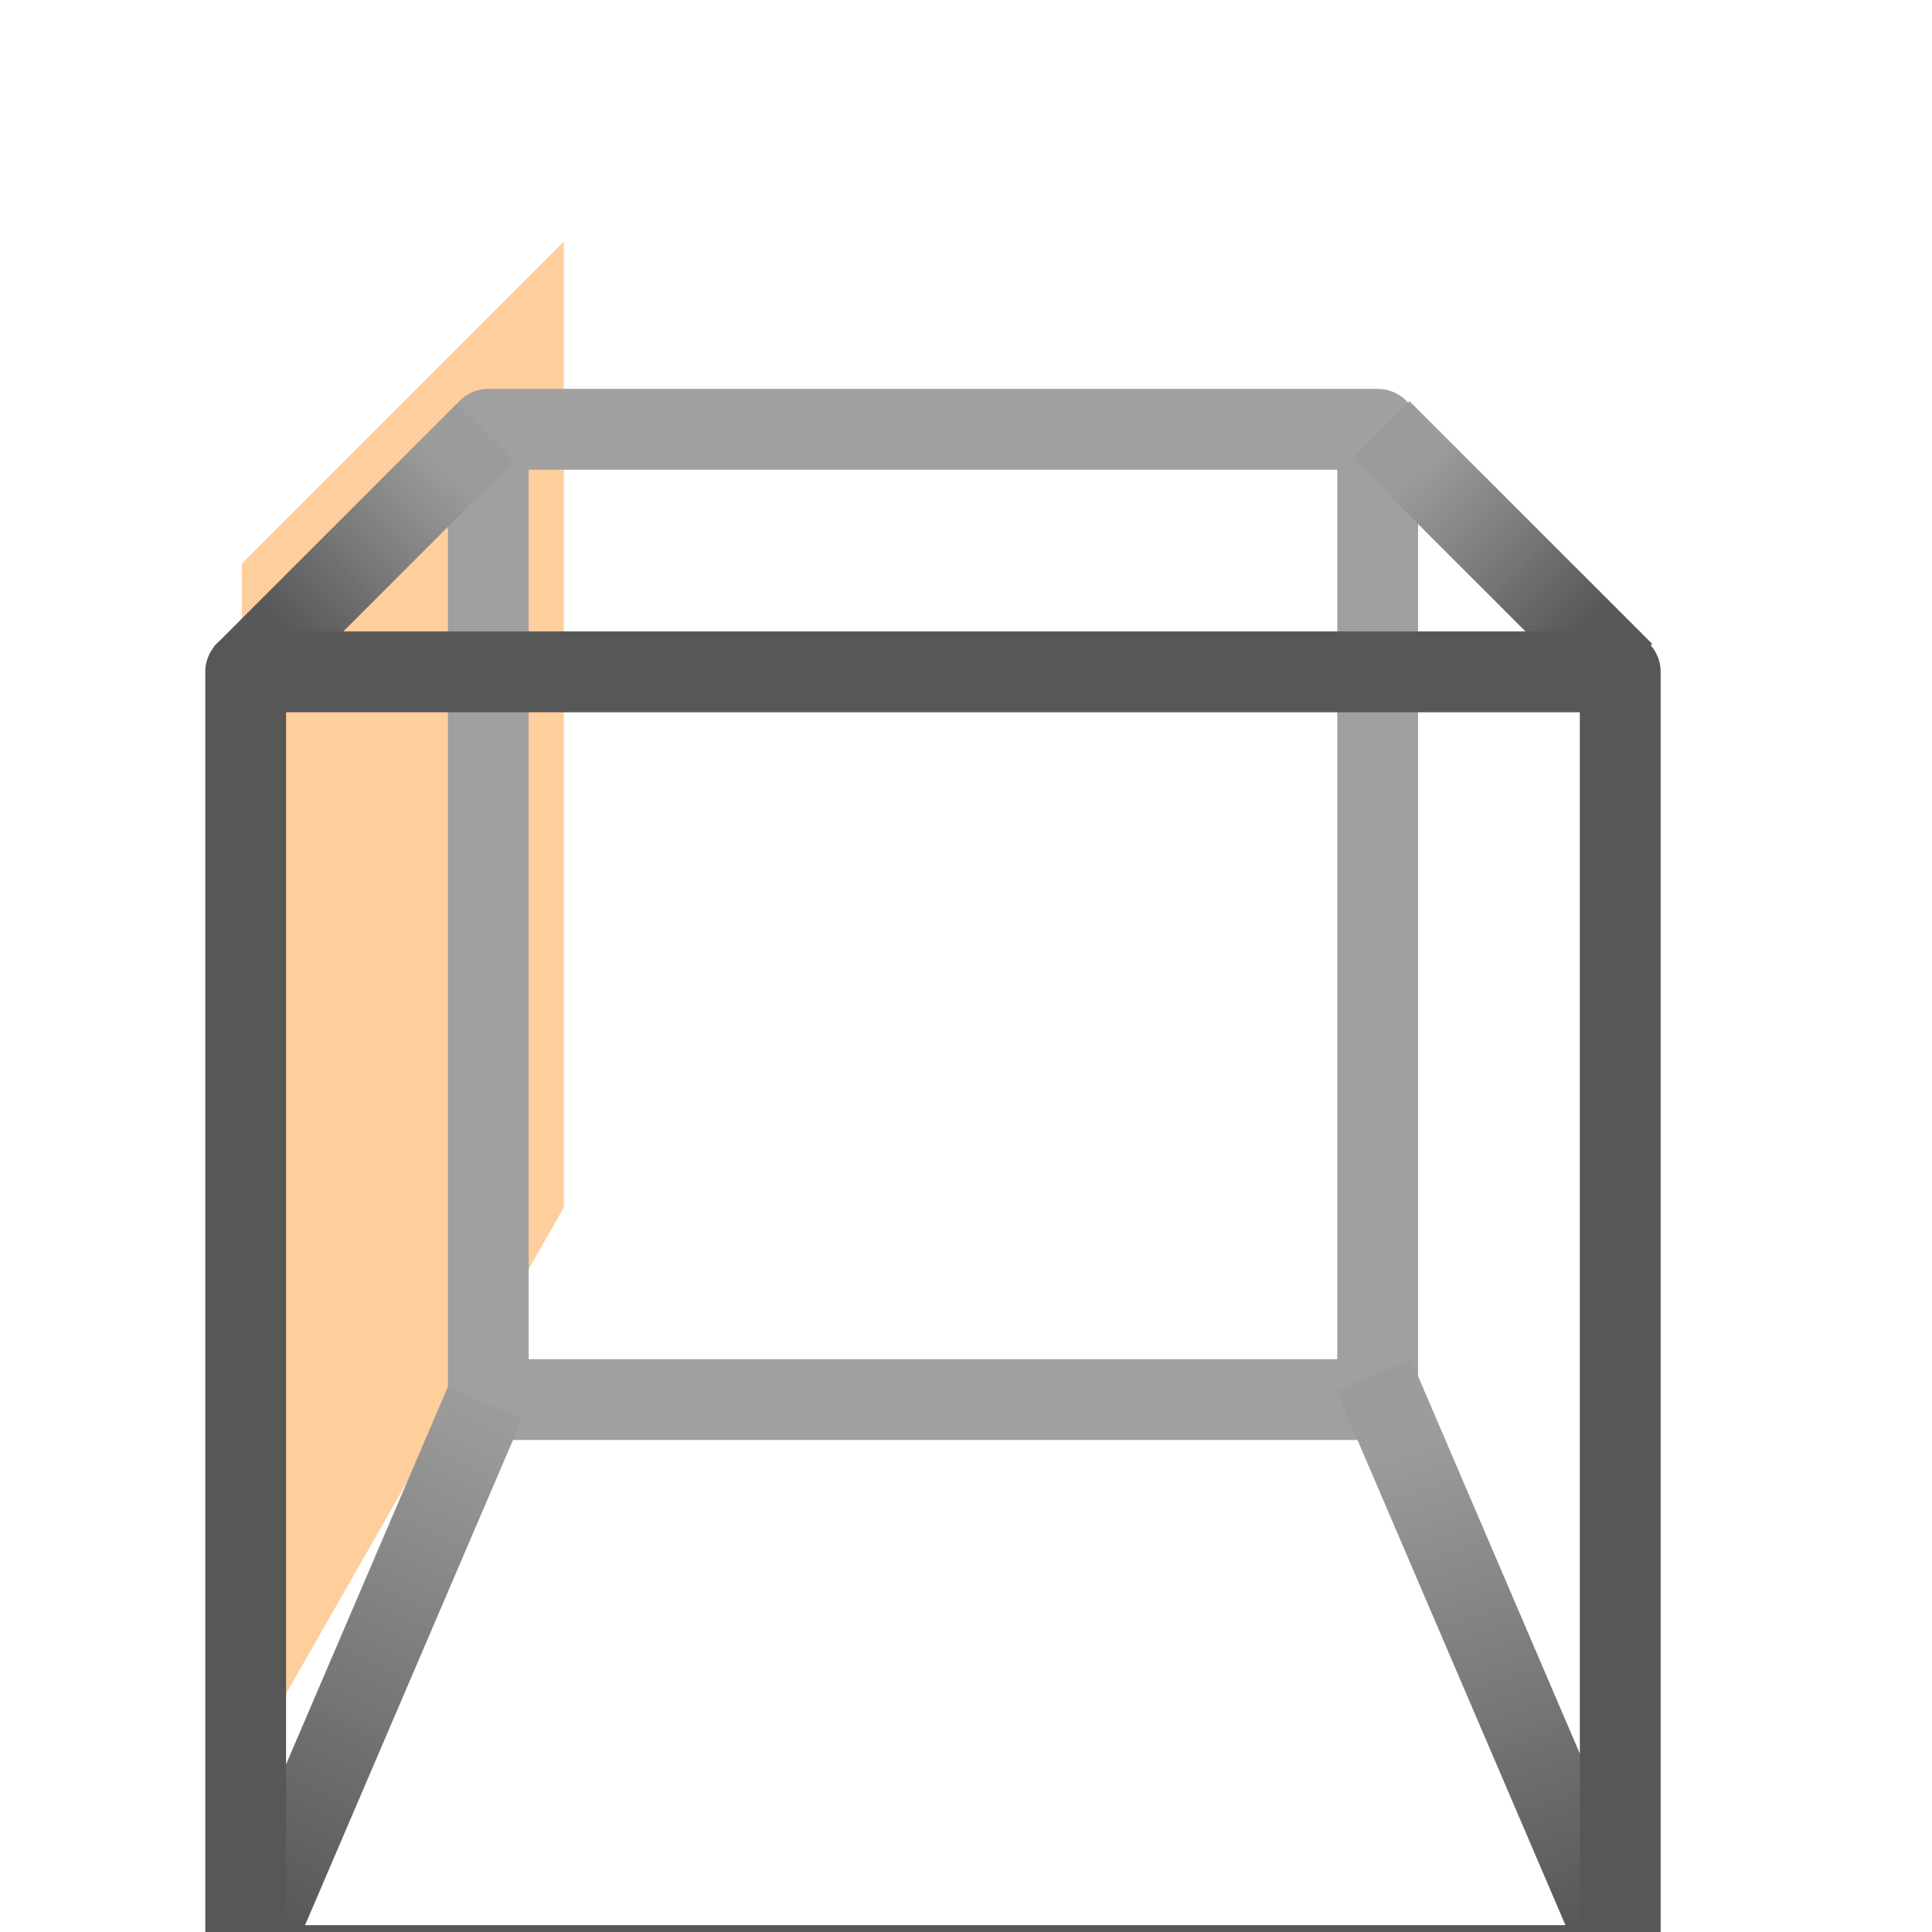 <?xml version="1.0" encoding="UTF-8" standalone="no"?>
<!-- Created with Inkscape (http://www.inkscape.org/) -->

<svg
   width="24"
   height="24"
   viewBox="0 0 6.35 6.35"
   version="1.1"
   id="svg1011"
   inkscape:version="1.1.2 (0a00cf5339, 2022-02-04)"
   sodipodi:docname="fit_left_24px.svg"
   xmlns:inkscape="http://www.inkscape.org/namespaces/inkscape"
   xmlns:sodipodi="http://sodipodi.sourceforge.net/DTD/sodipodi-0.dtd"
   xmlns:xlink="http://www.w3.org/1999/xlink"
   xmlns="http://www.w3.org/2000/svg"
   xmlns:svg="http://www.w3.org/2000/svg">
  <sodipodi:namedview
     id="namedview1013"
     pagecolor="#ffffff"
     bordercolor="#666666"
     borderopacity="1.0"
     inkscape:pageshadow="2"
     inkscape:pageopacity="0.0"
     inkscape:pagecheckerboard="0"
     inkscape:document-units="px"
     showgrid="true"
     units="px"
     inkscape:snap-nodes="false"
     inkscape:snap-bbox="true"
     inkscape:bbox-nodes="true"
     inkscape:snap-others="false"
     inkscape:zoom="8.644231"
     inkscape:cx="17.352614"
     inkscape:cy="1.5617352"
     inkscape:window-width="1535"
     inkscape:window-height="1081"
     inkscape:window-x="112"
     inkscape:window-y="82"
     inkscape:window-maximized="0"
     inkscape:current-layer="layer1"
     width="24px">
    <inkscape:grid
       type="xygrid"
       id="grid1074"
       spacingx="0.132"
       spacingy="0.132"
       empspacing="2" />
  </sodipodi:namedview>
  <defs
     id="defs1008">
    <linearGradient
       id="linearGradient3600">
      <stop
         style="stop-color:#ff9f3f;stop-opacity:1;"
         offset="0"
         id="stop3602" />
      <stop
         style="stop-color:#ffffff;stop-opacity:1;"
         offset="1"
         id="stop3604" />
    </linearGradient>
    <linearGradient
       inkscape:collect="always"
       xlink:href="#linearGradient1649-0"
       id="linearGradient1754"
       gradientUnits="userSpaceOnUse"
       x1="-301.181"
       y1="1541.339"
       x2="-308.268"
       y2="1520.079" />
    <linearGradient
       id="linearGradient1649-0">
      <stop
         style="stop-color:#575757;stop-opacity:1;"
         offset="0"
         id="stop1645" />
      <stop
         style="stop-color:#9b9b9b;stop-opacity:0.995;"
         offset="1"
         id="stop1647" />
    </linearGradient>
    <linearGradient
       inkscape:collect="always"
       xlink:href="#linearGradient1649-0"
       id="linearGradient1756"
       gradientUnits="userSpaceOnUse"
       x1="-357.874"
       y1="1484.646"
       x2="-350.787"
       y2="1477.559" />
    <linearGradient
       inkscape:collect="always"
       xlink:href="#linearGradient1649-0"
       id="linearGradient1758"
       gradientUnits="userSpaceOnUse"
       x1="-301.181"
       y1="1484.646"
       x2="-308.268"
       y2="1477.559" />
    <linearGradient
       inkscape:collect="always"
       xlink:href="#linearGradient1649-0"
       id="linearGradient1760"
       gradientUnits="userSpaceOnUse"
       x1="-357.874"
       y1="1541.339"
       x2="-347.244"
       y2="1520.079" />
  </defs>
  <g
     inkscape:label="Layer 1"
     inkscape:groupmode="layer"
     id="layer1">
    <rect
       style="fill:none;stroke:#865b26;stroke-width:0;stroke-miterlimit:4;stroke-dasharray:none;stroke-dashoffset:0;stroke-opacity:1"
       id="rect3596"
       width="6.35"
       height="6.35"
       x="5.0000006e-07"
       y="5.0000006e-07"
       inkscape:export-filename="/home/matthias/klayout/master/src/lay/lay/images/back.png"
       inkscape:export-xdpi="27.093315"
       inkscape:export-ydpi="27.093315" />
    <rect
       style="fill:none;stroke:#865b26;stroke-width:0;stroke-miterlimit:4;stroke-dasharray:none;stroke-dashoffset:0;stroke-opacity:1"
       id="rect1545"
       width="6.35"
       height="6.35"
       x="3.1707128e-08"
       y="3.1707128e-08"
       inkscape:export-filename="/home/matthias/klayout/master/src/lay/lay/images/fit_left.png"
       inkscape:export-xdpi="27.093334"
       inkscape:export-ydpi="27.093334" />
    <path
       inkscape:connector-curvature="0"
       id="path1563"
       d="M 0.795,1.852 1.853,0.794 V 3.969 L 0.795,5.821 Z"
       style="fill:#ff9f3f;fill-opacity:0.508;fill-rule:evenodd;stroke:none;stroke-width:0.075px;stroke-linecap:butt;stroke-linejoin:miter;stroke-opacity:0.671"
       sodipodi:nodetypes="ccccc"
       inkscape:export-filename="/home/matthias/klayout/master/src/lay/lay/images/fit_left.png"
       inkscape:export-xdpi="27.093334"
       inkscape:export-ydpi="27.093334" />
    <g
       id="g1752"
       transform="matrix(0.075,0,0,0.075,27.781,-109.273)"
       inkscape:export-filename="/home/matthias/klayout/master/src/lay/lay/images/fit_left.png"
       inkscape:export-xdpi="27.093334"
       inkscape:export-ydpi="27.093334">
      <rect
         style="color:#000000;clip-rule:nonzero;display:inline;overflow:visible;visibility:visible;opacity:1;isolation:auto;mix-blend-mode:normal;color-interpolation:sRGB;color-interpolation-filters:linearRGB;solid-color:#000000;solid-opacity:1;fill:none;fill-opacity:0.476;fill-rule:nonzero;stroke:#a0a0a0;stroke-width:3.541;stroke-linecap:round;stroke-linejoin:round;stroke-miterlimit:4;stroke-dasharray:none;stroke-dashoffset:0;stroke-opacity:0.996;color-rendering:auto;image-rendering:auto;shape-rendering:auto;text-rendering:auto;enable-background:accumulate"
         id="rect1740"
         width="38.976"
         height="42.522"
         x="-349.015"
         y="1475.786" />
      <path
         inkscape:connector-curvature="0"
         id="path1742"
         d="m -310.212,1517.243 10.63,24.803"
         style="fill:none;fill-rule:evenodd;stroke:url(#linearGradient1754);stroke-width:3.541;stroke-linecap:butt;stroke-linejoin:round;stroke-miterlimit:4;stroke-dasharray:none;stroke-opacity:0.996" />
      <path
         style="fill:none;fill-rule:evenodd;stroke:url(#linearGradient1756);stroke-width:3.541;stroke-linecap:butt;stroke-linejoin:round;stroke-miterlimit:4;stroke-dasharray:none;stroke-opacity:0.996"
         d="m -359.792,1486.564 10.63,-10.63"
         id="path1744"
         inkscape:connector-curvature="0"
         sodipodi:nodetypes="cc" />
      <path
         style="fill:none;fill-rule:evenodd;stroke:url(#linearGradient1758);stroke-width:3.541;stroke-linecap:butt;stroke-linejoin:round;stroke-miterlimit:4;stroke-dasharray:none;stroke-opacity:0.996"
         d="m -309.893,1475.809 10.63,10.63"
         id="path1746"
         inkscape:connector-curvature="0"
         sodipodi:nodetypes="cc" />
      <path
         style="fill:none;fill-rule:evenodd;stroke:url(#linearGradient1760);stroke-width:3.541;stroke-linecap:butt;stroke-linejoin:round;stroke-miterlimit:4;stroke-dasharray:none;stroke-opacity:0.996"
         d="m -349.162,1518.454 -10.63,24.803"
         id="path1748"
         inkscape:connector-curvature="0" />
      <rect
         style="color:#000000;clip-rule:nonzero;display:inline;overflow:visible;visibility:visible;opacity:1;isolation:auto;mix-blend-mode:normal;color-interpolation:sRGB;color-interpolation-filters:linearRGB;solid-color:#000000;solid-opacity:1;fill:none;fill-opacity:0.476;fill-rule:nonzero;stroke:#575757;stroke-width:3.541;stroke-linecap:round;stroke-linejoin:round;stroke-miterlimit:4;stroke-dasharray:none;stroke-dashoffset:0;stroke-opacity:1;color-rendering:auto;image-rendering:auto;shape-rendering:auto;text-rendering:auto;enable-background:accumulate"
         id="rect1750"
         width="60.238"
         height="56.695"
         x="-359.647"
         y="1486.416" />
    </g>
  </g>
</svg>
